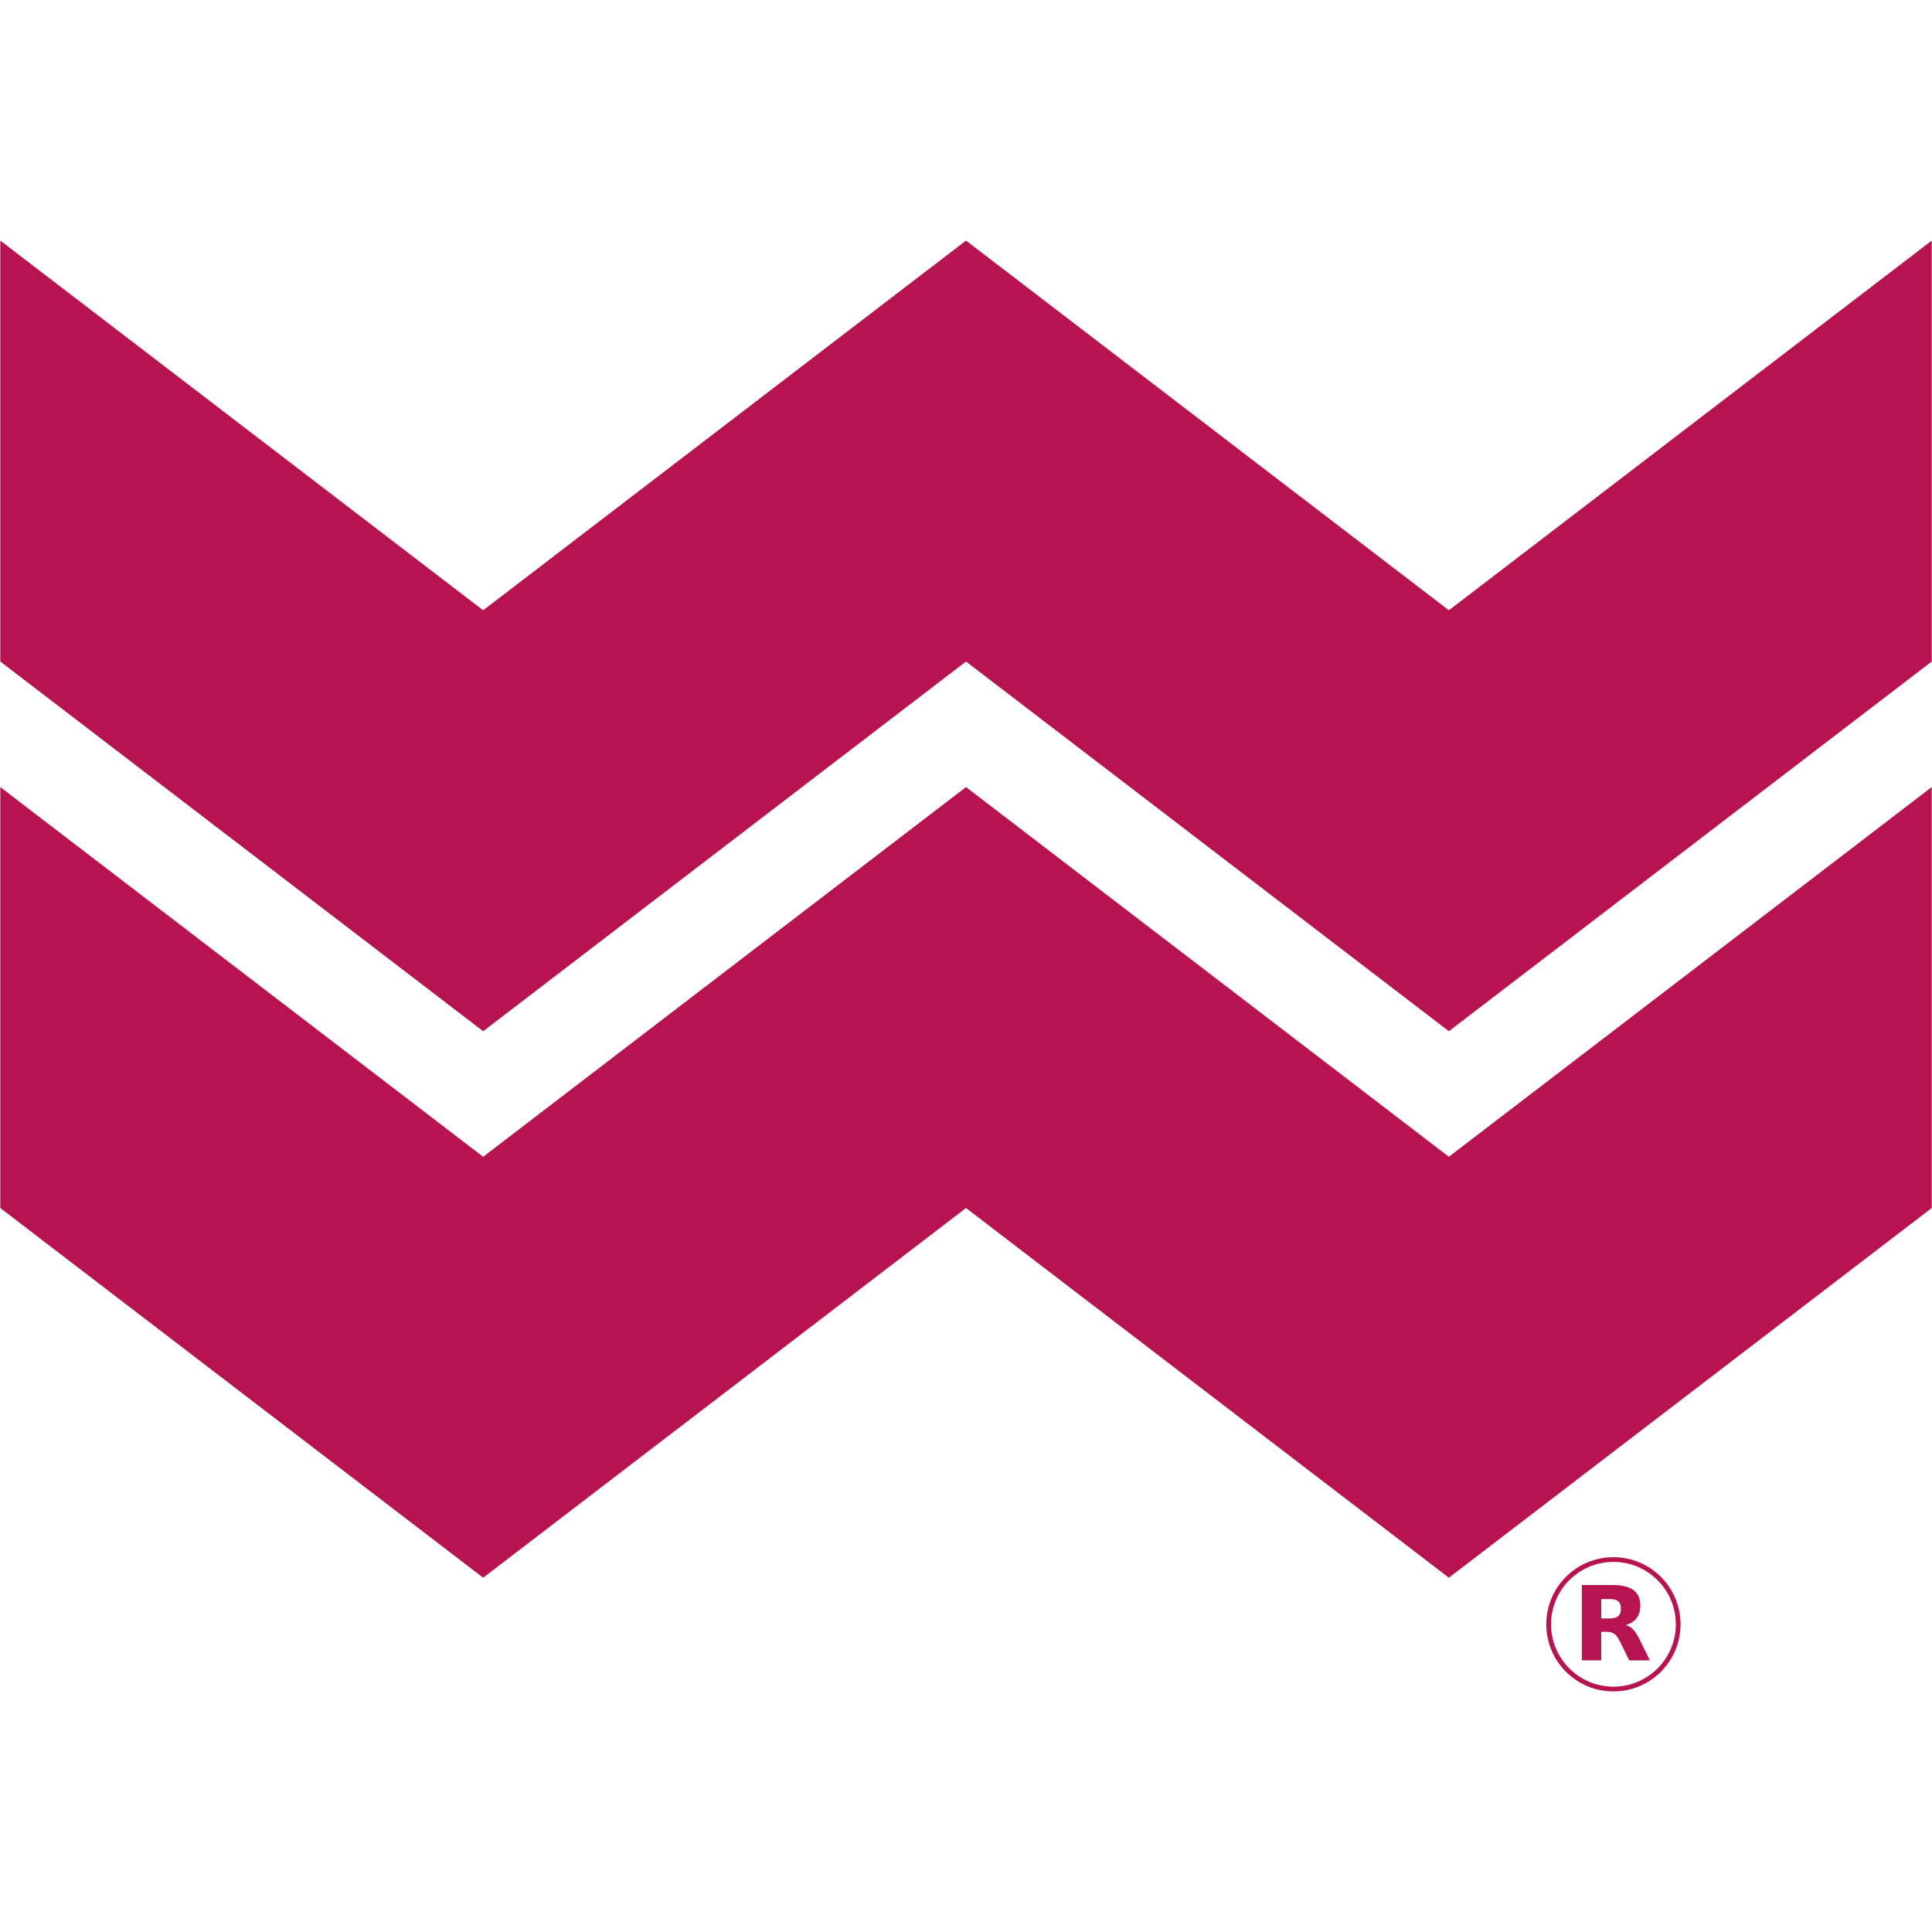 <?xml version="1.0" encoding="utf-8"?>
<!-- Generator: Adobe Illustrator 16.0.0, SVG Export Plug-In . SVG Version: 6.00 Build 0)  -->
<!DOCTYPE svg PUBLIC "-//W3C//DTD SVG 1.1//EN" "http://www.w3.org/Graphics/SVG/1.1/DTD/svg11.dtd">
<svg version="1.1" id="Capa_1" xmlns="http://www.w3.org/2000/svg" xmlns:xlink="http://www.w3.org/1999/xlink" x="0px" y="0px"
	 width="566.93px" height="566.93px" viewBox="0 0 566.93 566.93" enable-background="new 0 0 566.93 566.93" xml:space="preserve">
<polygon fill="#B71351" points="566.848,354.484 425.156,462.967 283.464,354.484 141.775,462.967 0.083,354.484 0.083,230.964 
	141.775,339.447 283.464,230.964 425.156,339.447 566.848,230.964 "/>
<polygon fill="#B71351" points="566.848,194.119 425.156,302.602 283.464,194.119 141.775,302.602 0.083,194.119 0.083,70.598 
	141.775,179.081 283.464,70.598 425.156,179.081 566.848,70.598 "/>
<path fill="#B71351" d="M473.448,456.942c10.919,0.003,19.762,8.883,19.695,19.818c-0.06,10.793-8.847,19.654-19.849,19.572
	c-10.834-0.077-19.547-8.875-19.547-19.69C453.748,465.715,462.609,456.936,473.448,456.942 M473.451,494.943
	c10.127-0.011,18.309-8.198,18.307-18.317c-0.009-10.074-8.171-18.297-18.32-18.295c-10.174,0.003-18.386,8.313-18.301,18.479
	C455.228,486.75,463.324,494.943,473.451,494.943"/>
<path fill="#B71351" d="M464.182,465.104h0.153c2.902,0,5.801,0,8.703,0c1.055,0,2.104,0.074,3.143,0.264
	c0.838,0.155,1.652,0.386,2.416,0.777c1.329,0.688,2.171,1.76,2.524,3.215c0.235,0.964,0.269,1.937,0.14,2.909
	c-0.146,1.135-0.573,2.151-1.379,2.984c-0.495,0.512-1.071,0.907-1.718,1.197c-0.317,0.146-0.649,0.258-0.973,0.387
	c-0.027,0.014-0.049,0.027-0.096,0.046c0.17,0.055,0.326,0.099,0.471,0.151c0.795,0.293,1.417,0.813,1.951,1.454
	c0.575,0.688,1.027,1.455,1.428,2.256c0.792,1.586,1.572,3.181,2.362,4.772c0.266,0.543,0.534,1.085,0.8,1.631
	c0.008,0.019,0.017,0.035,0.03,0.073h-0.156c-1.918,0-3.833,0-5.749,0.003c-0.117,0-0.175-0.038-0.225-0.143
	c-0.663-1.354-1.326-2.704-1.989-4.058c-0.263-0.529-0.518-1.065-0.789-1.592c-0.249-0.493-0.545-0.956-0.894-1.387
	c-0.542-0.671-1.246-1.047-2.093-1.146c-0.431-0.046-0.871-0.038-1.31-0.046c-0.349-0.009-0.699-0.003-1.061-0.003v8.362h-5.691
	V465.104z M469.876,469.231c-0.003,0.049-0.006,0.082-0.006,0.115c0,1.813,0,3.627-0.003,5.441c0,0.106,0.03,0.134,0.135,0.134
	c0.789-0.005,1.575-0.003,2.361-0.005c0.532,0,1.056-0.053,1.573-0.2c0.838-0.238,1.384-0.765,1.581-1.628
	c0.17-0.715,0.17-1.436-0.02-2.146c-0.184-0.715-0.636-1.197-1.334-1.446c-0.534-0.192-1.088-0.261-1.649-0.263
	c-0.845-0.006-1.686-0.003-2.526-0.003H469.876z"/>
</svg>
